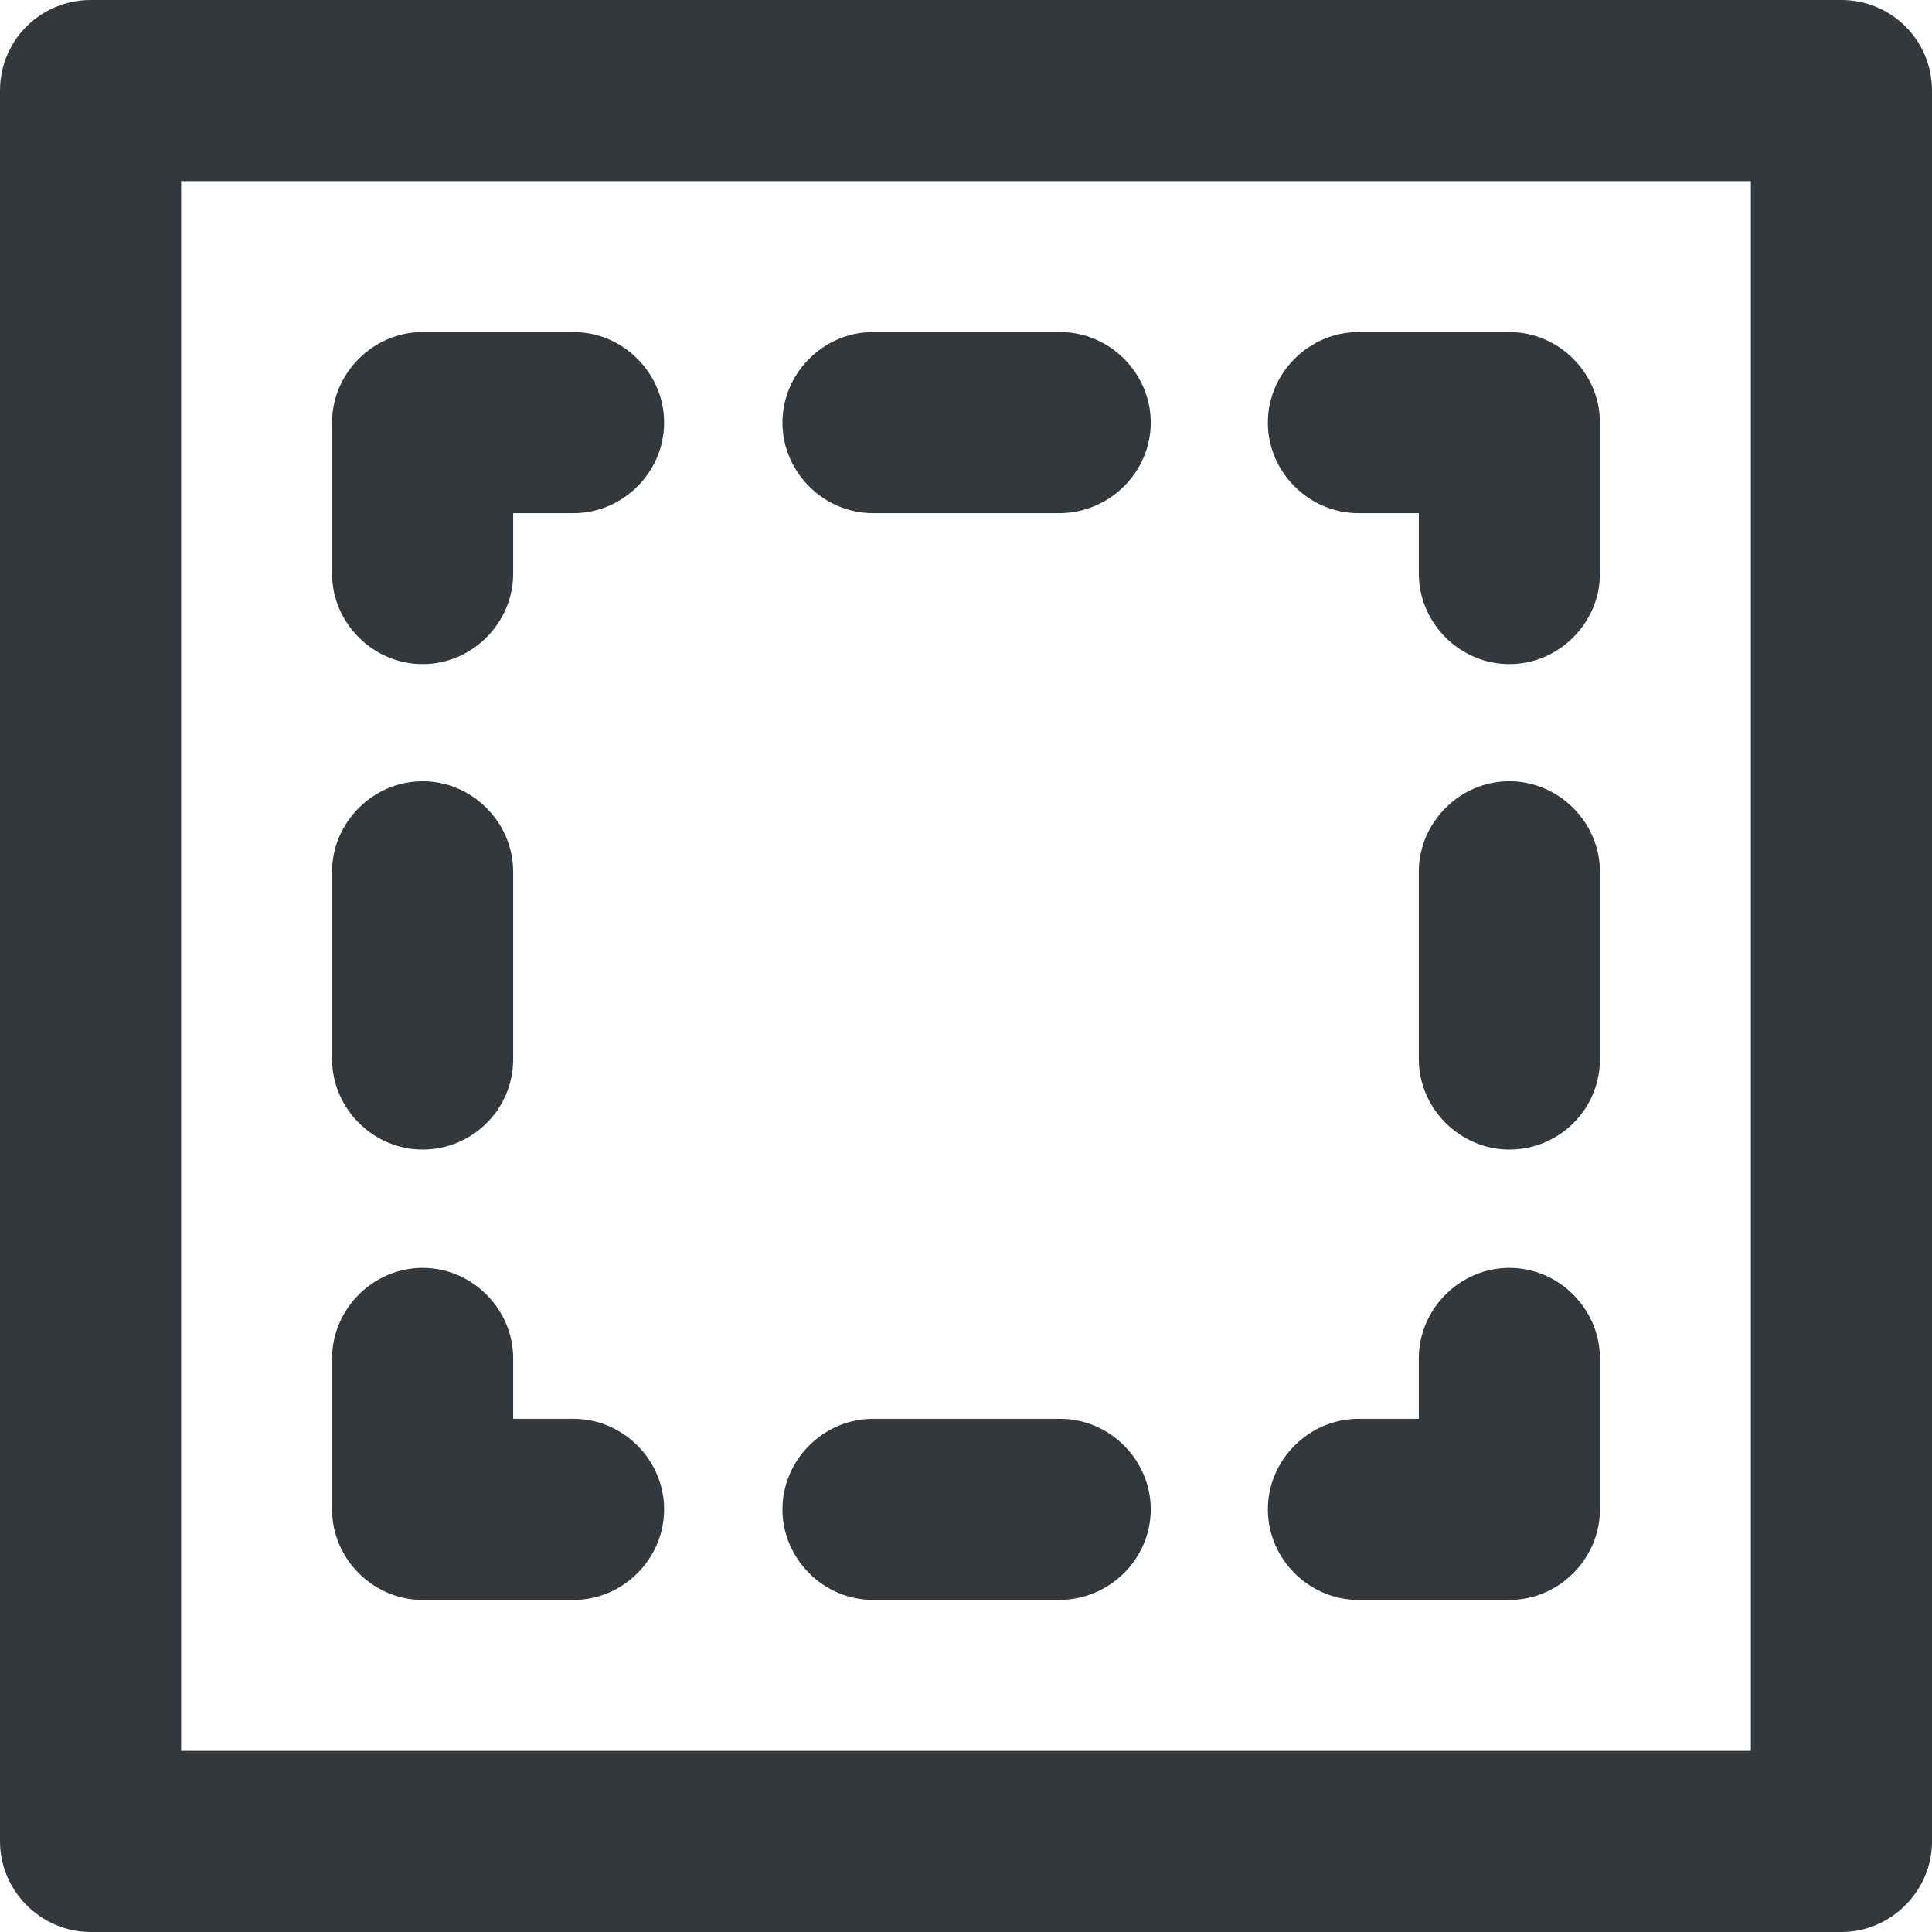 <svg xmlns="http://www.w3.org/2000/svg" viewBox="0 0 16 16" style="enable-background:new 0 0 16 16" xml:space="preserve"><style>.st0{display:none}.st8,.st9{fill:none;stroke:#33383d;stroke-width:1.5;stroke-linecap:round;stroke-linejoin:round}.st9{stroke-dasharray:1.548,2.476}.st11{fill:#33383d}</style><g id="Genesys"><path class="st11" d="M15.25 16H.75c-.41 0-.75-.34-.75-.75V.75C0 .33.34 0 .75 0h14.5c.41 0 .75.33.75.75v14.5c0 .41-.34.75-.75.75zM1.5 14.5h13v-13h-13v13z"/><path class="st11" d="M12.5 13.25h-1.25c-.41 0-.75-.34-.75-.75s.34-.75.75-.75h.5v-.5c0-.41.34-.75.75-.75s.75.34.75.75v1.25c0 .41-.34.75-.75.75zM12.5 9.52c-.41 0-.75-.34-.75-.75V7.22c0-.41.34-.75.75-.75s.75.34.75.75v1.55c0 .42-.34.75-.75.75zM12.5 5.5c-.41 0-.75-.34-.75-.75v-.5h-.5c-.41 0-.75-.34-.75-.75s.34-.75.75-.75h1.25c.41 0 .75.34.75.75v1.25c0 .41-.34.75-.75.75zM8.77 4.25H7.23c-.41 0-.75-.34-.75-.75s.34-.75.75-.75h1.55c.41 0 .75.34.75.75s-.34.75-.76.75zM3.5 5.5c-.41 0-.75-.34-.75-.75V3.5c0-.41.34-.75.75-.75h1.25c.41 0 .75.34.75.75s-.34.75-.75.75h-.5v.5c0 .41-.34.75-.75.75zM3.5 9.52c-.41 0-.75-.34-.75-.75V7.22c0-.41.34-.75.75-.75s.75.34.75.75v1.55c0 .42-.34.75-.75.75zM4.75 13.25H3.5c-.41 0-.75-.34-.75-.75v-1.25c0-.41.34-.75.75-.75s.75.34.75.75v.5h.5c.41 0 .75.34.75.75s-.34.75-.75.75zM8.77 13.25H7.23c-.41 0-.75-.34-.75-.75s.34-.75.75-.75h1.55c.41 0 .75.34.75.75s-.34.75-.76.75z"/></g></svg>